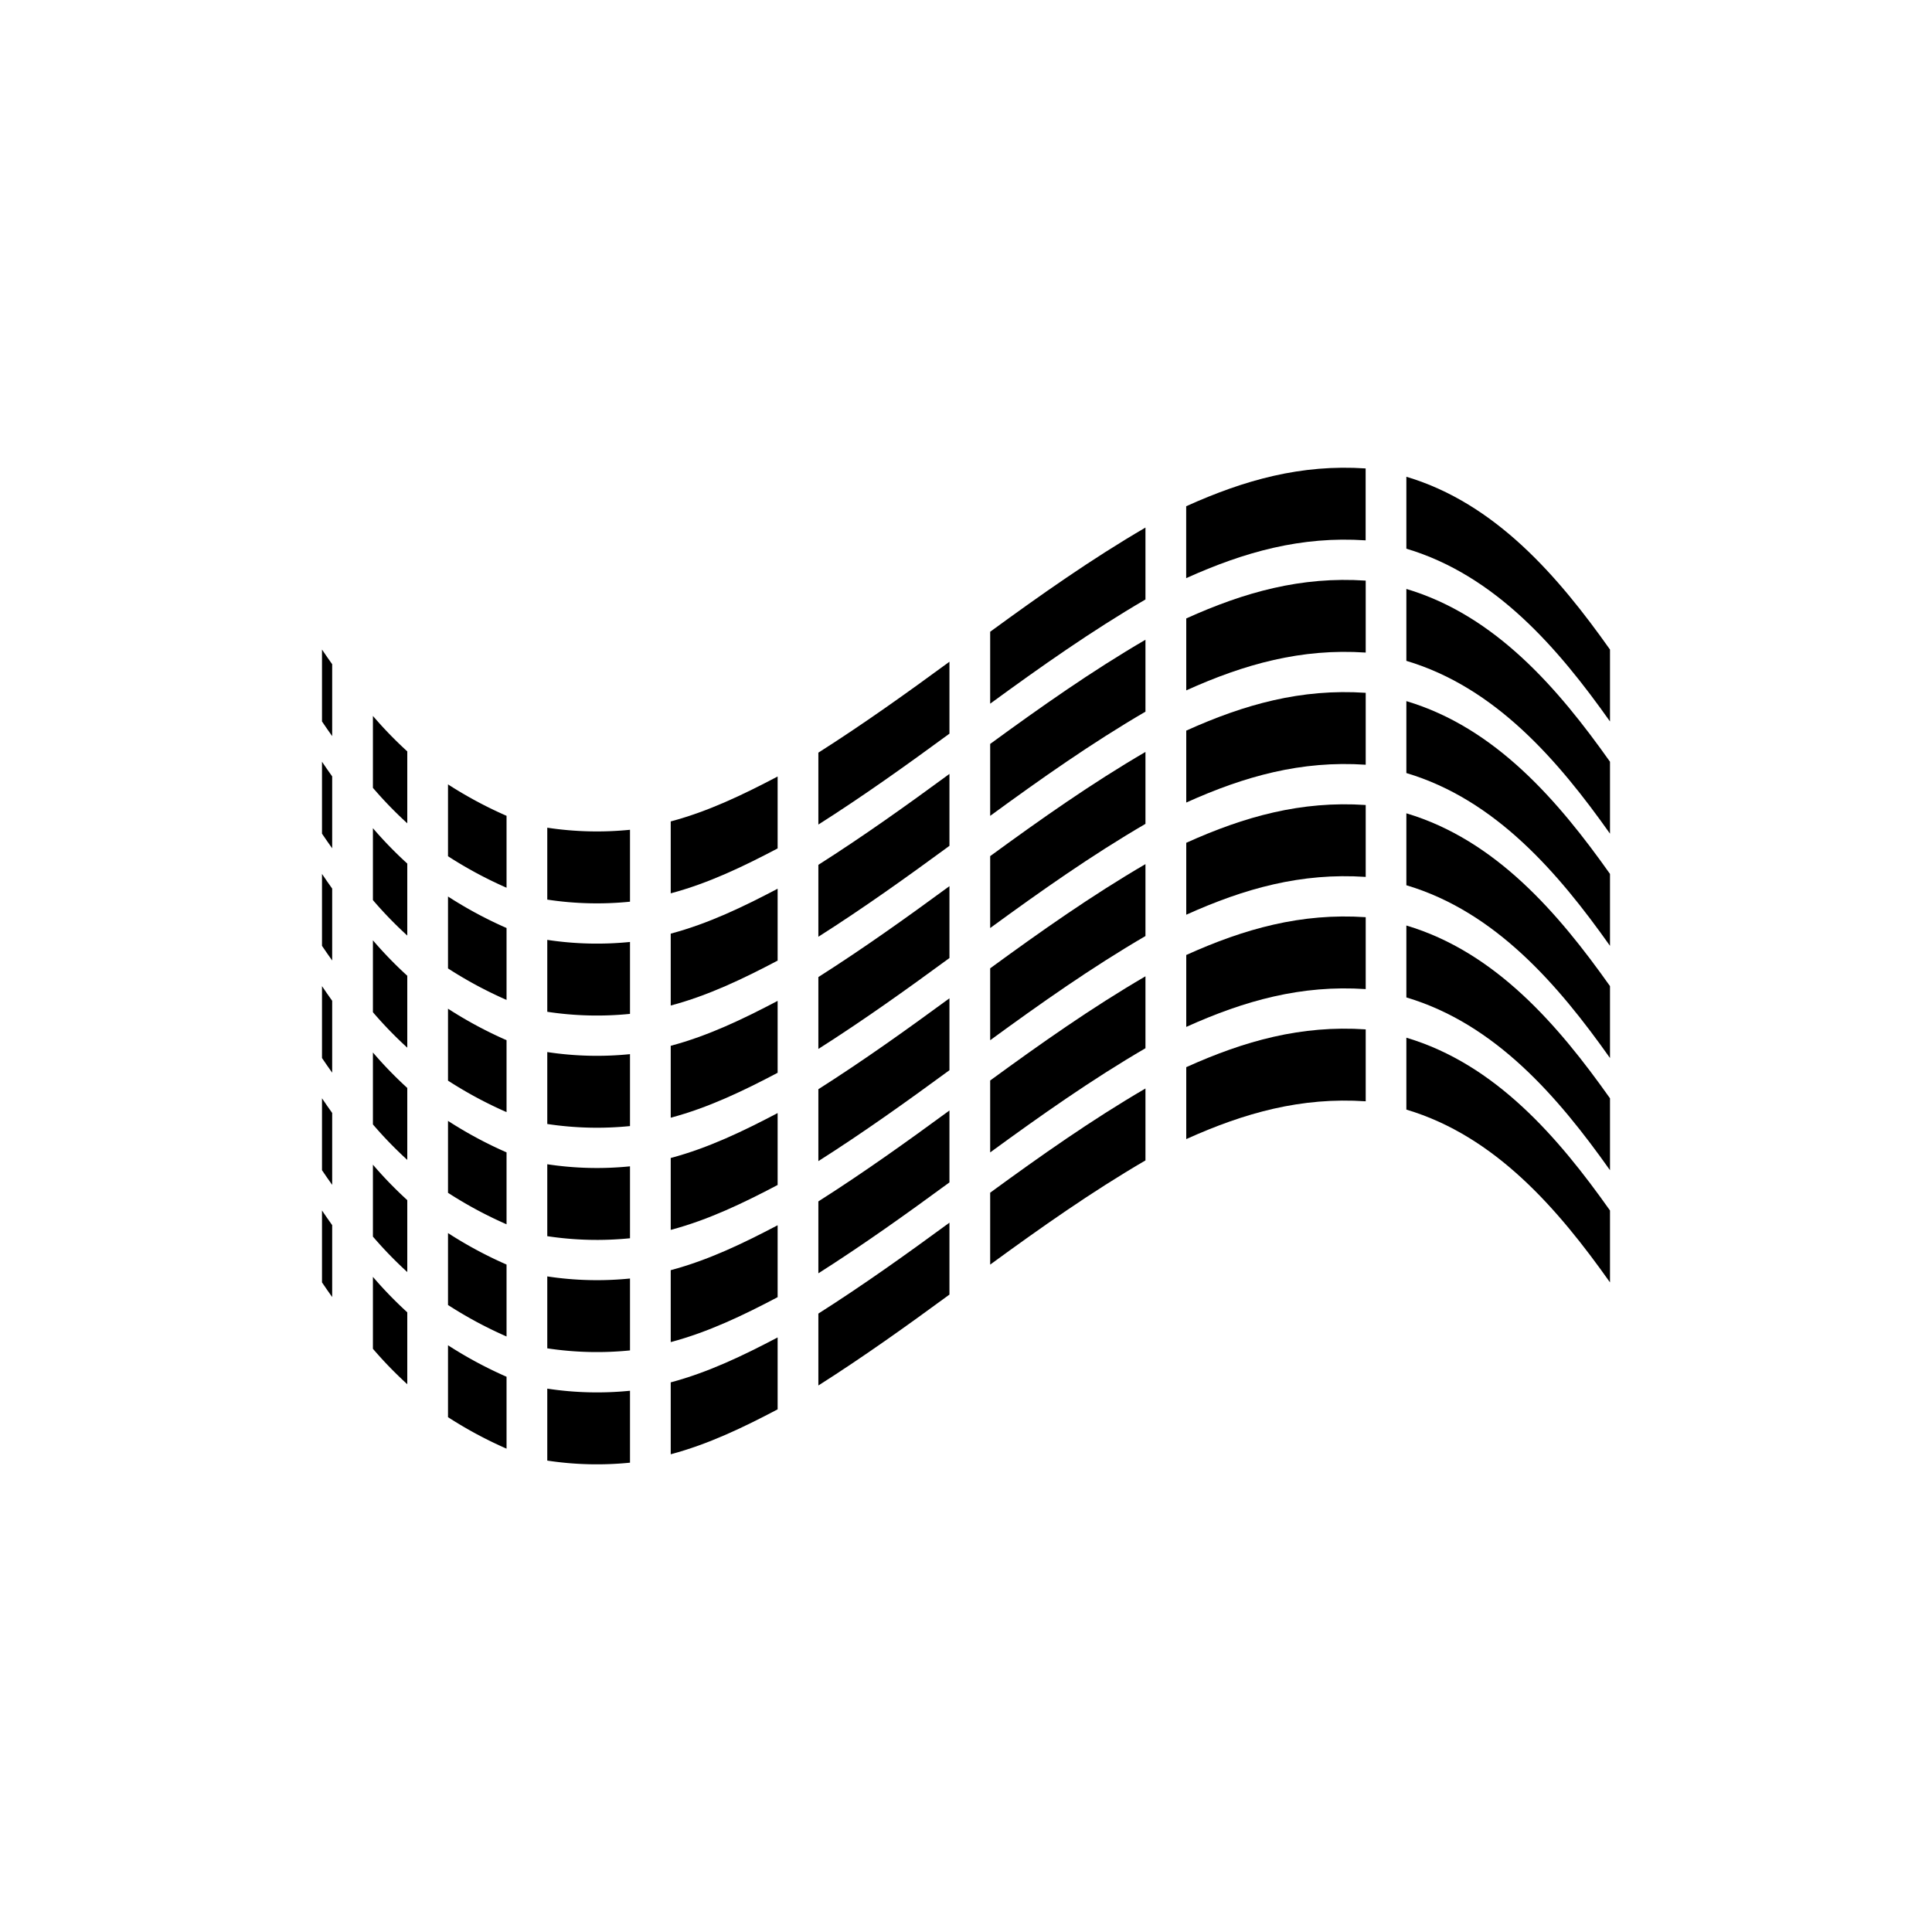 <svg id="Abstract_Shape" data-name="Abstract Shape" xmlns="http://www.w3.org/2000/svg" viewBox="0 0 1500 1500"><path d="M250,995.65c3.16,4.66,4.74,6.94,7.9,11.38V951.19c-3.16-4.44-4.74-6.71-7.9-11.37Z"/><path d="M289.53,991.35v55.84a311.25,311.25,0,0,0,26.68,27.52v-55.83A311.43,311.43,0,0,1,289.53,991.35Z"/><path d="M347.83,1100.29a321.18,321.18,0,0,0,45.45,24.45v-55.83a322.2,322.2,0,0,1-45.45-24.45Z"/><path d="M424.9,1078.13V1134a257.17,257.17,0,0,0,64.23,1.62v-55.84A256.69,256.69,0,0,1,424.9,1078.13Z"/><path d="M520.75,1129.09c29.19-7.76,56.4-20.85,83-34.88v-55.83c-26.6,14-53.81,27.12-83,34.88Z"/><path d="M635.38,1075.69c34.9-22.16,68.44-46.13,101.77-70.58V949.28c-33.33,24.44-66.87,48.42-101.77,70.58Z"/><path d="M768.77,981.83c39.17-28.61,78.64-56.44,120.56-80.89V845.1c-41.92,24.46-81.39,52.28-120.56,80.9Z"/><path d="M921,828.55v55.84c45.37-20.47,89.32-32.7,139.33-29.35V799.2C1010.27,795.85,966.32,808.09,921,828.55Z"/><path d="M1091.9,805.66v55.83c69.21,20.63,117.89,77.36,158.1,134.16V939.82C1209.79,883,1161.11,826.29,1091.9,805.66Z"/><path d="M250,908.55c3.16,4.66,4.74,6.94,7.9,11.38V864.09c-3.16-4.44-4.74-6.71-7.9-11.37Z"/><path d="M289.53,904.25v55.84a311.25,311.25,0,0,0,26.68,27.52V931.78A311.43,311.43,0,0,1,289.53,904.25Z"/><path d="M347.83,1013.19a321.18,321.18,0,0,0,45.45,24.45V981.8a320.17,320.17,0,0,1-45.45-24.45Z"/><path d="M424.9,991v55.84a257.17,257.17,0,0,0,64.23,1.62V992.64A256.22,256.22,0,0,1,424.9,991Z"/><path d="M520.75,1042c29.19-7.76,56.4-20.85,83-34.88V951.28c-26.6,14-53.81,27.12-83,34.88Z"/><path d="M635.38,988.59c34.9-22.16,68.44-46.13,101.77-70.58V862.18c-33.33,24.44-66.87,48.42-101.77,70.58Z"/><path d="M768.77,894.73c39.17-28.61,78.64-56.44,120.56-80.89V758c-41.92,24.46-81.39,52.28-120.56,80.9Z"/><path d="M921,741.45v55.84c45.37-20.47,89.32-32.71,139.33-29.36V712.1C1010.27,708.75,966.32,721,921,741.45Z"/><path d="M1091.9,718.56v55.83c69.21,20.63,117.89,77.36,158.1,134.16V852.72C1209.79,795.92,1161.11,739.19,1091.9,718.56Z"/><path d="M250,821.45c3.16,4.66,4.74,6.93,7.9,11.38V777c-3.16-4.44-4.74-6.71-7.9-11.37Z"/><path d="M289.53,817.15V873a311.43,311.43,0,0,0,26.68,27.53V844.68A311.43,311.43,0,0,1,289.53,817.15Z"/><path d="M347.83,926.09a321.18,321.18,0,0,0,45.45,24.45V894.7a320.17,320.17,0,0,1-45.45-24.45Z"/><path d="M424.9,903.92v55.84a257.17,257.17,0,0,0,64.23,1.62V905.54A256.22,256.22,0,0,1,424.9,903.92Z"/><path d="M520.75,954.89c29.19-7.76,56.4-20.85,83-34.88V864.18c-26.6,14-53.81,27.11-83,34.88Z"/><path d="M635.38,901.49c34.9-22.16,68.44-46.14,101.77-70.58V775.08c-33.33,24.44-66.87,48.42-101.77,70.58Z"/><path d="M768.77,807.63c39.17-28.61,78.64-56.43,120.56-80.89V670.9c-41.92,24.46-81.39,52.28-120.56,80.9Z"/><path d="M921,654.35v55.84c45.37-20.47,89.32-32.71,139.33-29.36V625C1010.27,621.65,966.32,633.89,921,654.35Z"/><path d="M1091.9,631.45v55.84c69.21,20.63,117.89,77.36,158.1,134.16V765.62C1209.79,708.82,1161.11,652.09,1091.9,631.45Z"/><path d="M250,734.35c3.16,4.66,4.74,6.93,7.9,11.37V689.89c-3.16-4.44-4.74-6.72-7.9-11.38Z"/><path d="M289.53,730.05v55.83a311.43,311.43,0,0,0,26.68,27.53V757.57A309.88,309.88,0,0,1,289.53,730.05Z"/><path d="M347.83,839a321.18,321.18,0,0,0,45.45,24.45V807.6a321.18,321.18,0,0,1-45.45-24.45Z"/><path d="M424.9,816.82v55.84a257.17,257.17,0,0,0,64.23,1.62V818.44A256.22,256.22,0,0,1,424.9,816.82Z"/><path d="M520.75,867.79c29.19-7.76,56.4-20.85,83-34.88V777.08c-26.6,14-53.81,27.11-83,34.87Z"/><path d="M635.38,814.39c34.9-22.16,68.44-46.14,101.77-70.58V688c-33.33,24.45-66.87,48.42-101.77,70.58Z"/><path d="M768.77,720.53c39.17-28.61,78.64-56.44,120.56-80.89V583.8c-41.92,24.46-81.39,52.28-120.56,80.9Z"/><path d="M921,567.25v55.84c45.37-20.47,89.32-32.71,139.33-29.36V537.9C1010.27,534.55,966.32,546.79,921,567.25Z"/><path d="M1091.9,544.35v55.84c69.21,20.63,117.89,77.36,158.1,134.16V678.51C1209.79,621.71,1161.11,565,1091.9,544.35Z"/><path d="M250,647.25c3.16,4.66,4.74,6.93,7.9,11.37V602.79c-3.16-4.44-4.74-6.72-7.9-11.38Z"/><path d="M289.53,643v55.83a311.43,311.43,0,0,0,26.68,27.53V670.47A311.25,311.25,0,0,1,289.53,643Z"/><path d="M347.83,751.88a320.17,320.17,0,0,0,45.45,24.45V720.5a321.18,321.18,0,0,1-45.45-24.45Z"/><path d="M424.9,729.72v55.83a256.22,256.22,0,0,0,64.23,1.62V731.34A257.17,257.17,0,0,1,424.9,729.72Z"/><path d="M520.75,780.69c29.19-7.76,56.4-20.86,83-34.88V690c-26.6,14-53.81,27.12-83,34.88Z"/><path d="M635.38,727.29c34.9-22.16,68.44-46.14,101.77-70.58V600.87c-33.33,24.45-66.87,48.42-101.77,70.58Z"/><path d="M768.77,633.43c39.17-28.62,78.64-56.44,120.56-80.9V496.7c-41.92,24.46-81.39,52.28-120.56,80.89Z"/><path d="M921,480.15V536c45.37-20.46,89.32-32.7,139.33-29.35V450.79C1010.27,447.44,966.32,459.68,921,480.15Z"/><path d="M1091.9,457.25v55.83c69.21,20.64,117.89,77.37,158.1,134.17V591.41C1209.79,534.61,1161.11,477.88,1091.9,457.25Z"/><path d="M250,560.14c3.16,4.66,4.74,6.94,7.9,11.38V515.69c-3.16-4.44-4.74-6.72-7.9-11.38Z"/><path d="M289.53,555.84v55.84a311.43,311.43,0,0,0,26.68,27.53V583.37A311.43,311.43,0,0,1,289.53,555.84Z"/><path d="M347.83,664.78a321.18,321.18,0,0,0,45.45,24.45V633.4A321.18,321.18,0,0,1,347.83,609Z"/><path d="M424.9,642.62v55.83a256.22,256.22,0,0,0,64.23,1.62V644.24A257.17,257.17,0,0,1,424.9,642.62Z"/><path d="M520.75,693.58c29.19-7.75,56.4-20.85,83-34.87V602.87c-26.6,14-53.81,27.12-83,34.88Z"/><path d="M635.38,640.18c34.9-22.15,68.44-46.13,101.77-70.57V513.77c-33.33,24.45-66.87,48.42-101.77,70.58Z"/><path d="M768.77,546.33c39.17-28.62,78.64-56.44,120.56-80.9V409.6c-41.92,24.45-81.39,52.28-120.56,80.89Z"/><path d="M1060.28,419.53V363.69c-50-3.35-94,8.89-139.33,29.36v55.83C966.32,428.42,1010.27,416.18,1060.28,419.53Z"/><path d="M1250,560.14V504.31c-40.21-56.8-88.89-113.53-158.1-134.16V426C1161.11,446.61,1209.79,503.34,1250,560.14Z"/></svg>
